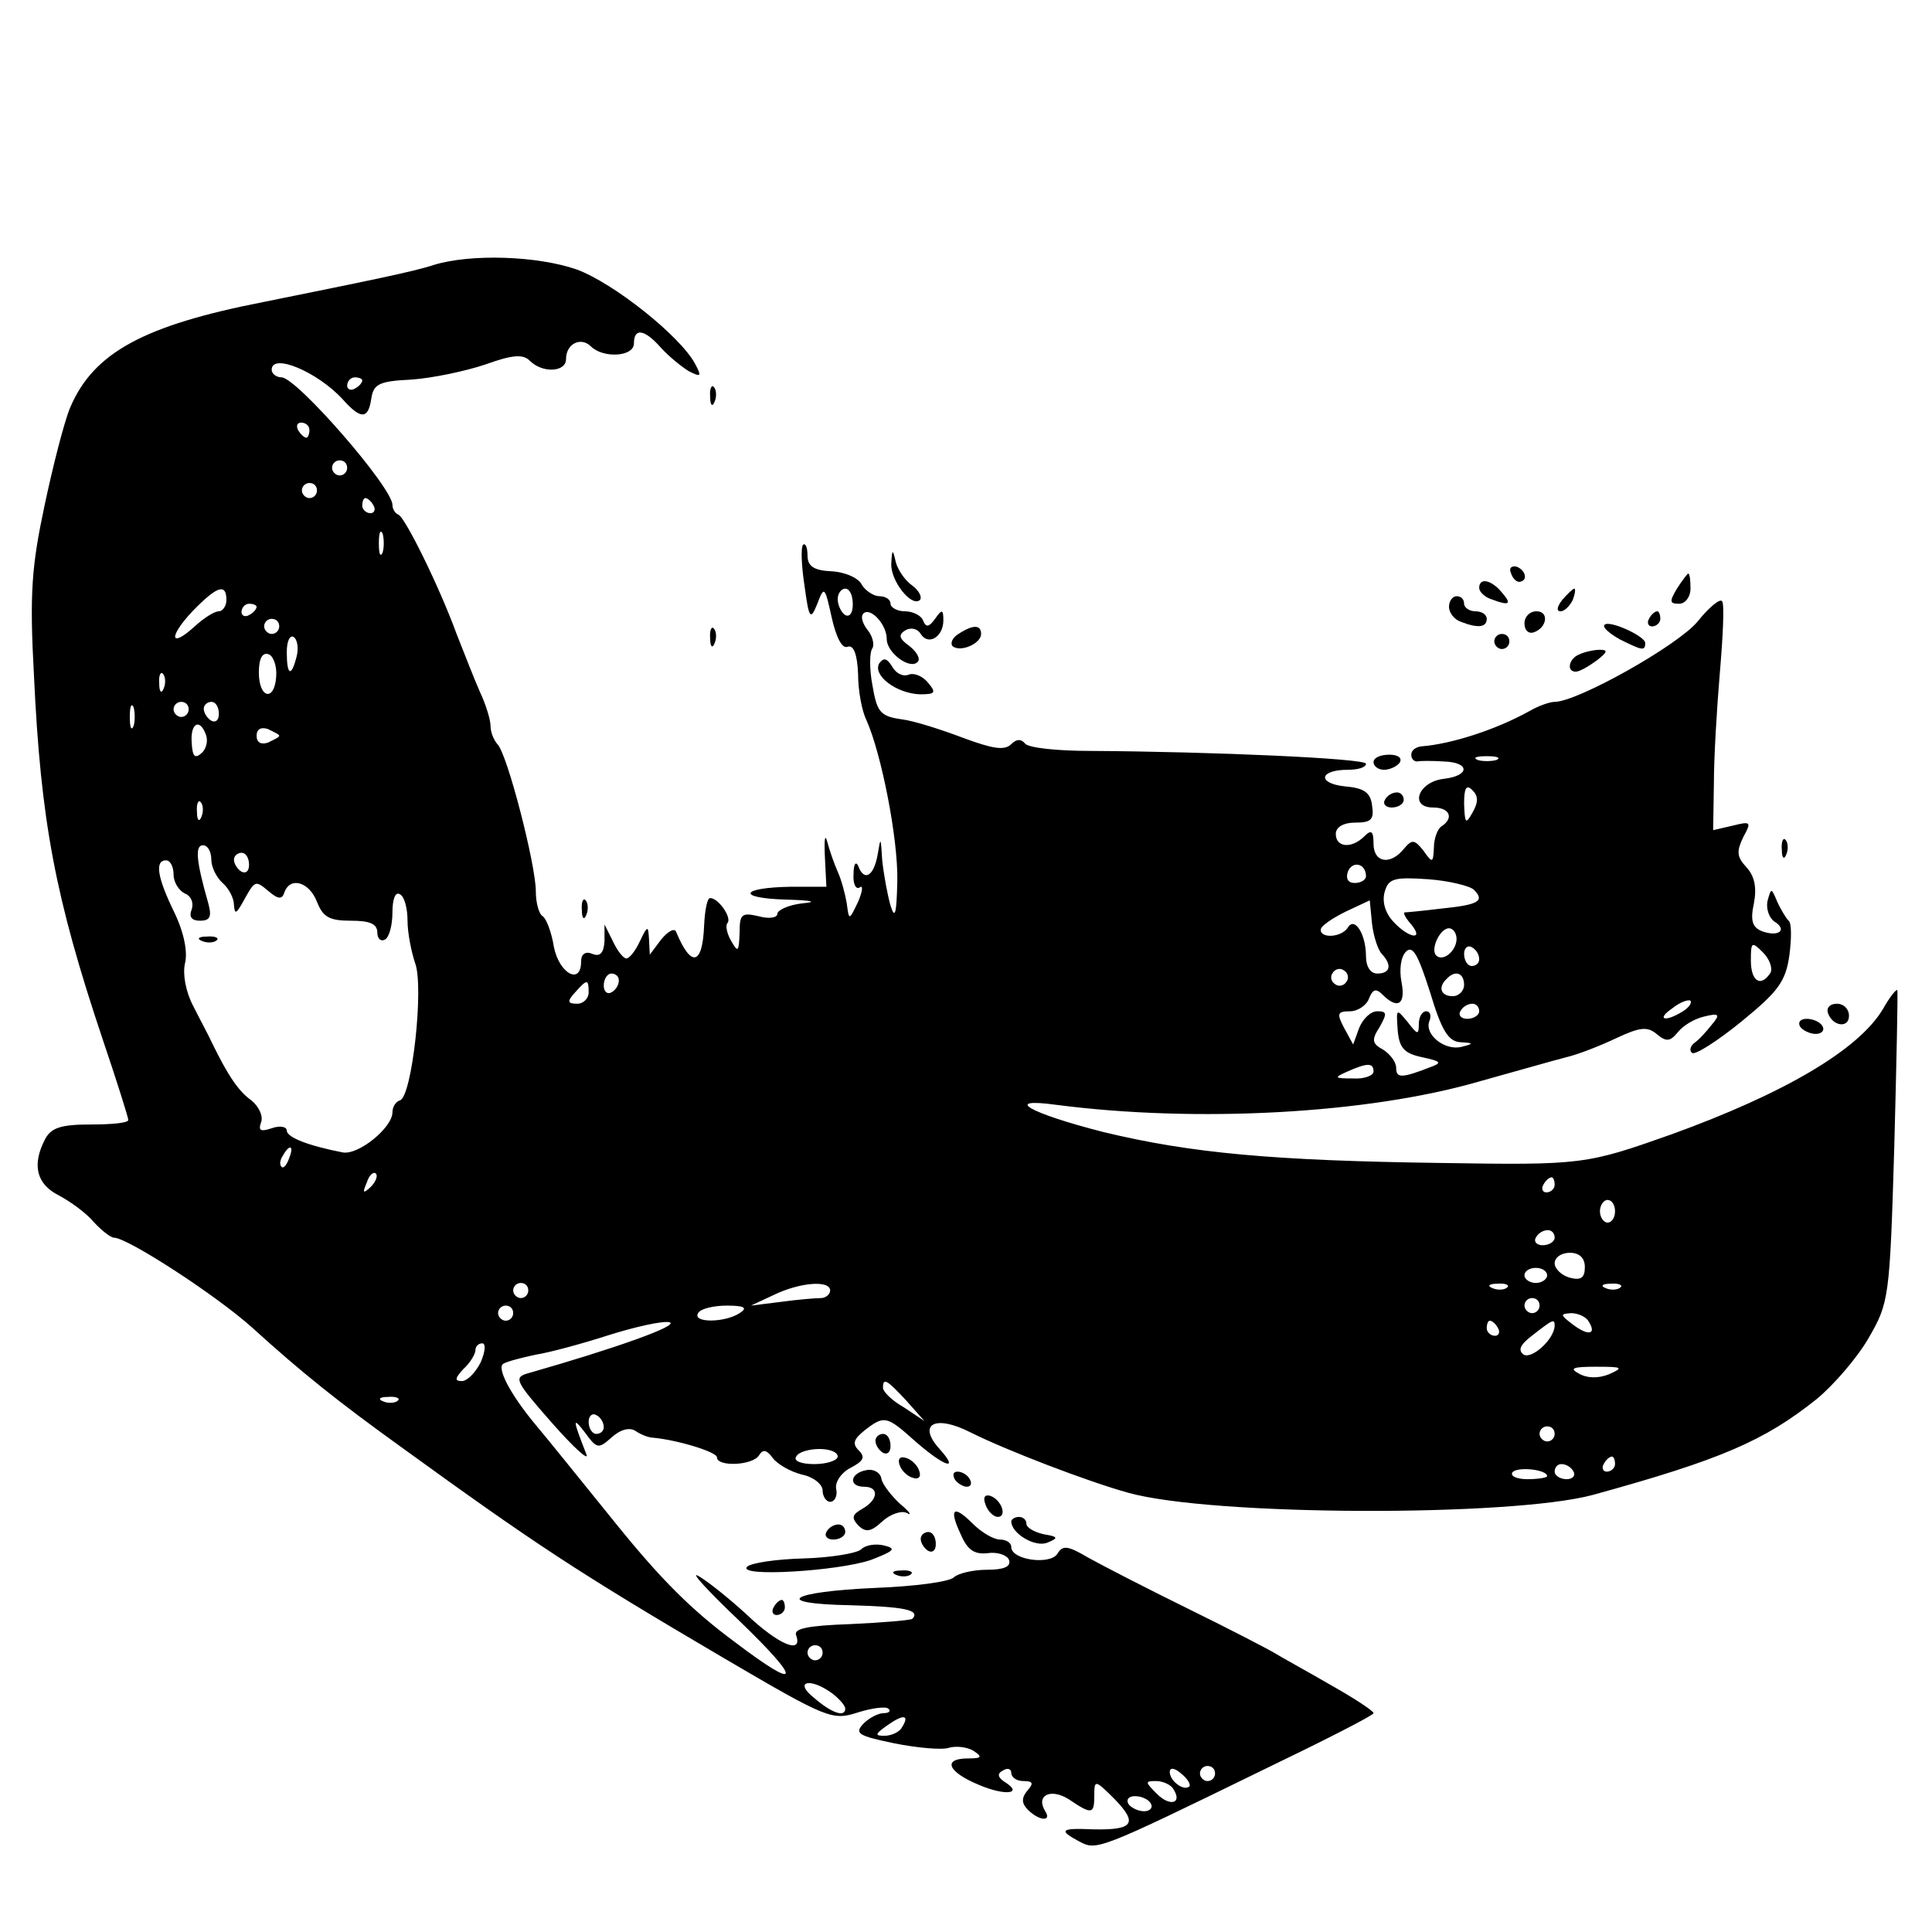 <?xml version="1.0" standalone="no"?>
<!DOCTYPE svg PUBLIC "-//W3C//DTD SVG 20010904//EN"
 "http://www.w3.org/TR/2001/REC-SVG-20010904/DTD/svg10.dtd">
<svg version="1.0" xmlns="http://www.w3.org/2000/svg"
 width="256pt" height="256pt" viewBox="0 0 256 256"
 preserveAspectRatio="xMidYMid meet">
<g transform="translate(0,256) scale(0.1,-0.1)"
fill="#000000" stroke="none">
<path d="M575 2209 c-27 -9 -87 -21 -225 -49 -159 -31 -226 -67 -257 -140 -8
-19 -23 -78 -34 -130 -17 -80 -20 -116 -14 -225 9 -193 28 -294 91 -482 19
-56 34 -104 34 -107 0 -4 -22 -6 -50 -6 -38 0 -52 -4 -60 -19 -18 -34 -12 -60
18 -75 15 -8 36 -23 46 -35 11 -12 23 -21 27 -21 18 0 135 -76 183 -119 66
-60 115 -99 197 -158 178 -129 234 -166 428 -280 138 -81 144 -83 178 -72 19
6 37 8 40 5 4 -3 1 -6 -6 -6 -7 0 -19 -6 -27 -14 -12 -13 -7 -16 41 -26 30 -6
63 -9 72 -6 10 3 25 1 33 -4 12 -8 11 -10 -7 -10 -35 0 -27 -18 14 -35 35 -15
60 -12 34 4 -9 6 -10 11 -2 15 6 4 11 2 11 -3 0 -6 7 -11 16 -11 13 0 14 -3 5
-13 -8 -10 -7 -17 1 -25 15 -15 32 -16 23 -2 -13 21 7 31 31 16 31 -21 34 -20
34 5 0 21 1 21 27 -5 31 -32 25 -41 -28 -40 -44 2 -47 -1 -19 -16 23 -12 23
-13 242 94 81 39 148 73 148 76 0 3 -26 20 -58 38 -31 18 -64 36 -72 41 -8 5
-60 32 -115 59 -55 27 -115 58 -133 68 -27 16 -34 17 -41 5 -10 -15 -61 -8
-61 9 0 6 -7 10 -15 10 -8 0 -24 9 -36 21 -26 26 -32 20 -16 -14 9 -21 18 -27
36 -25 13 2 26 -3 28 -9 3 -9 -7 -13 -29 -13 -19 0 -39 -5 -44 -10 -6 -6 -52
-12 -103 -14 -115 -5 -140 -21 -35 -23 71 -2 94 -6 83 -18 -3 -2 -39 -5 -82
-7 -57 -2 -76 -6 -72 -15 9 -26 -24 -12 -66 28 -24 22 -53 45 -64 51 -11 6 14
-21 55 -60 84 -81 81 -94 -6 -28 -57 42 -98 83 -157 156 -64 79 -83 103 -108
133 -34 41 -51 75 -42 80 5 3 24 8 43 12 19 3 63 15 97 26 35 11 71 19 80 17
15 -4 -73 -35 -185 -67 -22 -6 -21 -9 29 -66 29 -33 50 -52 46 -42 -18 46 -19
51 -2 29 16 -22 18 -22 35 -7 12 11 24 14 32 9 7 -5 18 -9 23 -9 33 -3 85 -19
85 -26 0 -13 48 -11 56 3 5 8 10 7 18 -4 6 -8 23 -18 39 -22 15 -3 27 -13 27
-21 0 -8 5 -15 10 -15 6 0 10 8 8 17 -2 9 7 22 19 28 17 9 20 14 11 23 -9 9
-7 15 8 27 26 20 29 19 67 -15 39 -34 59 -40 32 -10 -30 33 -6 46 41 22 48
-24 155 -65 209 -80 111 -31 506 -32 615 -3 171 47 228 72 297 127 23 19 54
55 69 81 27 47 28 52 34 253 3 113 5 206 4 208 -1 2 -10 -9 -19 -25 -32 -54
-131 -112 -280 -166 -113 -40 -118 -41 -305 -38 -223 3 -332 13 -448 41 -98
25 -135 46 -62 36 185 -24 412 -12 560 31 47 13 99 28 115 32 17 4 47 16 68
26 30 14 40 15 52 5 13 -11 18 -10 28 2 7 9 22 18 35 21 20 5 22 3 10 -11 -7
-9 -17 -20 -23 -24 -5 -4 -7 -10 -3 -13 3 -4 33 15 65 41 49 40 59 53 64 88 3
23 3 43 -1 46 -3 3 -10 14 -15 25 -8 19 -8 19 -13 1 -2 -10 2 -22 9 -27 18
-11 6 -21 -16 -13 -13 5 -16 14 -11 37 4 21 1 36 -10 48 -13 14 -13 21 -4 40
11 20 10 21 -14 15 l-26 -6 1 62 c0 35 4 101 8 148 4 47 6 89 3 93 -2 5 -17
-7 -33 -27 -27 -32 -159 -106 -189 -106 -6 0 -21 -5 -33 -12 -45 -25 -104 -44
-144 -47 -7 -1 -13 -5 -13 -11 0 -5 3 -9 8 -9 4 1 19 1 35 0 35 -1 35 -19 0
-23 -34 -4 -46 -38 -14 -38 22 0 28 -14 11 -25 -5 -3 -10 -16 -10 -28 -1 -21
-2 -21 -14 -4 -12 15 -15 15 -26 2 -18 -22 -40 -18 -40 7 0 17 -3 19 -12 10
-17 -17 -38 -15 -38 3 0 9 10 15 26 15 21 0 25 4 22 23 -2 17 -11 23 -36 25
-37 4 -34 22 4 22 13 0 24 3 24 8 0 7 -202 16 -365 17 -44 0 -83 4 -87 10 -5
6 -11 6 -18 -1 -9 -9 -25 -6 -63 8 -29 11 -66 23 -83 25 -28 4 -32 10 -38 45
-4 21 -4 44 0 49 3 5 0 17 -7 25 -6 8 -9 17 -5 21 9 9 31 -14 31 -34 0 -18 31
-41 41 -30 4 4 -1 13 -11 21 -14 10 -15 15 -5 21 7 4 16 2 20 -5 10 -16 30 -4
30 18 0 15 -2 15 -11 2 -8 -11 -12 -12 -16 -2 -2 6 -13 12 -24 12 -10 0 -19 5
-19 10 0 6 -7 10 -15 10 -7 0 -18 7 -23 15 -4 9 -22 17 -40 18 -24 1 -32 7
-32 21 0 11 -3 17 -6 14 -3 -4 -2 -28 2 -54 6 -45 8 -46 17 -24 9 24 10 23 19
-18 6 -27 14 -42 21 -39 8 3 13 -10 14 -36 0 -22 5 -49 11 -61 20 -45 42 -157
41 -213 -1 -44 -3 -52 -9 -33 -4 14 -9 41 -11 60 -2 31 -2 32 -6 8 -5 -29 -18
-37 -26 -15 -3 6 -6 2 -6 -11 -1 -13 3 -21 8 -18 5 4 4 -5 -2 -19 -12 -25 -12
-25 -15 -2 -2 12 -7 31 -12 42 -5 11 -11 29 -14 40 -3 11 -4 2 -3 -20 l2 -40
-47 0 c-67 -1 -73 -15 -7 -17 36 -1 43 -3 22 -5 -18 -2 -33 -9 -33 -14 0 -5
-11 -7 -25 -3 -22 5 -25 3 -25 -22 -1 -25 -2 -27 -11 -11 -6 10 -8 21 -5 24 6
7 -12 33 -23 33 -4 0 -7 -16 -8 -36 -2 -53 -17 -57 -37 -9 -2 6 -11 1 -20 -10
l-15 -20 -1 20 c-1 19 -2 19 -12 -2 -6 -13 -14 -23 -18 -23 -4 0 -12 10 -18
23 l-11 22 0 -22 c-1 -16 -6 -21 -16 -17 -9 4 -15 0 -15 -10 0 -32 -29 -16
-36 19 -3 19 -10 38 -15 41 -5 3 -9 18 -9 33 0 35 -38 183 -51 195 -5 6 -9 16
-9 24 0 8 -6 28 -14 45 -8 18 -21 52 -31 77 -23 63 -68 154 -77 158 -5 2 -8 8
-8 13 0 23 -127 169 -147 169 -7 0 -13 5 -13 10 0 23 61 -3 94 -39 24 -27 34
-27 38 1 3 19 10 23 53 25 28 2 71 11 98 20 36 13 50 14 59 5 17 -17 48 -15
48 2 0 21 20 30 33 17 16 -16 57 -14 57 4 0 21 14 19 36 -6 10 -11 27 -25 37
-31 16 -8 17 -7 8 10 -20 37 -108 107 -157 125 -52 18 -140 21 -189 6z m-95
-153 c0 -3 -4 -8 -10 -11 -5 -3 -10 -1 -10 4 0 6 5 11 10 11 6 0 10 -2 10 -4z
m-70 -66 c0 -5 -2 -10 -4 -10 -3 0 -8 5 -11 10 -3 6 -1 10 4 10 6 0 11 -4 11
-10z m50 -50 c0 -5 -4 -10 -10 -10 -5 0 -10 5 -10 10 0 6 5 10 10 10 6 0 10
-4 10 -10z m-40 -30 c0 -5 -4 -10 -10 -10 -5 0 -10 5 -10 10 0 6 5 10 10 10 6
0 10 -4 10 -10z m75 -20 c3 -5 1 -10 -4 -10 -6 0 -11 5 -11 10 0 6 2 10 4 10
3 0 8 -4 11 -10z m12 -62 c-3 -7 -5 -2 -5 12 0 14 2 19 5 13 2 -7 2 -19 0 -25z
m-207 -63 c0 -8 -5 -15 -10 -15 -6 0 -20 -9 -32 -20 -33 -30 -35 -14 -3 20 32
33 45 38 45 15z m830 -6 c0 -11 -4 -17 -10 -14 -5 3 -10 13 -10 21 0 8 5 14
10 14 6 0 10 -9 10 -21z m-790 -3 c0 -3 -4 -8 -10 -11 -5 -3 -10 -1 -10 4 0 6
5 11 10 11 6 0 10 -2 10 -4z m30 -26 c0 -5 -4 -10 -10 -10 -5 0 -10 5 -10 10
0 6 5 10 10 10 6 0 10 -4 10 -10z m23 -40 c-7 -28 -13 -25 -13 6 0 14 4 23 9
20 5 -3 7 -15 4 -26z m-27 -26 c-2 -34 -23 -30 -23 5 0 19 5 27 13 24 6 -2 11
-15 10 -29z m-149 -16 c-3 -8 -6 -5 -6 6 -1 11 2 17 5 13 3 -3 4 -12 1 -19z
m-40 -50 c-3 -7 -5 -2 -5 12 0 14 2 19 5 13 2 -7 2 -19 0 -25z m73 22 c0 -5
-4 -10 -10 -10 -5 0 -10 5 -10 10 0 6 5 10 10 10 6 0 10 -4 10 -10z m40 -6 c0
-8 -4 -12 -10 -9 -5 3 -10 10 -10 16 0 5 5 9 10 9 6 0 10 -7 10 -16z m-17 -28
c3 -8 0 -19 -6 -24 -9 -8 -12 -4 -13 14 -2 26 11 33 19 10z m97 -1 c0 -2 -7
-5 -15 -9 -9 -3 -15 0 -15 9 0 9 6 12 15 9 8 -4 15 -7 15 -9z m1613 -32 c-7
-2 -19 -2 -25 0 -7 3 -2 5 12 5 14 0 19 -2 13 -5z m-32 -70 c-9 -16 -10 -14
-11 12 0 21 3 26 11 18 8 -8 8 -16 0 -30z m-1684 -5 c-3 -8 -6 -5 -6 6 -1 11
2 17 5 13 3 -3 4 -12 1 -19z m13 -57 c0 -10 7 -24 15 -31 8 -7 15 -20 15 -29
1 -13 3 -12 12 4 16 29 16 29 34 14 13 -11 18 -11 21 -1 8 21 33 13 43 -13 8
-20 16 -25 45 -25 25 0 35 -4 35 -16 0 -8 5 -12 10 -9 6 3 10 20 10 36 0 18 4
28 10 24 6 -3 10 -19 10 -35 0 -16 5 -41 10 -56 12 -31 -4 -177 -20 -182 -6
-2 -10 -9 -10 -16 0 -20 -45 -57 -66 -53 -46 9 -74 20 -74 29 0 5 -9 7 -20 3
-15 -5 -18 -3 -14 8 3 8 -3 21 -13 29 -17 12 -31 33 -52 76 -4 9 -16 31 -25
49 -10 19 -14 42 -11 56 4 15 -1 41 -14 68 -23 47 -26 69 -11 69 6 0 10 -9 10
-19 0 -10 7 -21 15 -25 8 -3 12 -12 9 -21 -4 -10 0 -15 11 -15 13 0 16 5 11
23 -16 56 -18 77 -7 77 6 0 11 -8 11 -19z m50 -7 c0 -8 -4 -12 -10 -9 -5 3
-10 10 -10 16 0 5 5 9 10 9 6 0 10 -7 10 -16z m1480 -15 c0 -5 -7 -9 -15 -9
-9 0 -12 6 -9 15 6 15 24 11 24 -6z m143 -18 c15 -15 6 -20 -44 -25 -24 -3
-46 -5 -48 -5 -2 -1 2 -8 9 -16 18 -22 -4 -18 -24 4 -11 12 -15 27 -11 40 5
17 13 19 57 16 28 -2 56 -9 61 -14z m-122 -85 c14 -15 11 -26 -6 -26 -9 0 -15
9 -15 23 0 29 -15 53 -24 38 -8 -13 -36 -15 -36 -3 0 5 15 15 33 24 l32 15 3
-31 c2 -17 8 -35 13 -40z m99 20 c0 -16 -18 -31 -27 -22 -8 8 5 36 17 36 5 0
10 -6 10 -14z m5 -137 c18 -1 18 -2 2 -6 -22 -6 -50 16 -43 34 3 7 1 13 -4 13
-6 0 -10 -8 -10 -17 0 -15 -2 -14 -15 3 -15 18 -15 18 -13 -11 2 -24 9 -31 33
-36 23 -5 26 -7 13 -12 -41 -16 -48 -16 -48 -2 0 8 -8 18 -17 24 -15 8 -16 13
-5 30 10 18 10 21 -3 21 -9 0 -19 -10 -24 -22 l-8 -22 -12 22 c-10 19 -9 22 8
22 10 0 22 8 25 17 5 12 9 14 18 5 20 -20 31 -13 25 17 -3 16 -1 33 6 40 9 9
16 -4 32 -54 15 -50 24 -65 40 -66z m25 110 c0 -5 -4 -9 -10 -9 -5 0 -10 7
-10 16 0 8 5 12 10 9 6 -3 10 -10 10 -16z m386 -18 c-13 -20 -26 -11 -26 16 0
25 1 26 16 11 9 -9 13 -21 10 -27z m-562 -12 c-3 -5 -10 -7 -15 -3 -5 3 -7 10
-3 15 3 5 10 7 15 3 5 -3 7 -10 3 -15z m-964 2 c0 -6 -4 -13 -10 -16 -5 -3
-10 1 -10 9 0 9 5 16 10 16 6 0 10 -4 10 -9z m1120 -6 c0 -8 -7 -15 -15 -15
-16 0 -20 12 -8 23 11 12 23 8 23 -8z m-1160 -10 c0 -8 -7 -15 -15 -15 -13 0
-14 3 -3 15 16 18 18 18 18 0z m1450 -25 c-24 -15 -36 -11 -14 4 10 8 21 12
24 10 2 -3 -2 -9 -10 -14z m-270 0 c0 -5 -7 -10 -16 -10 -8 0 -12 5 -9 10 3 6
10 10 16 10 5 0 9 -4 9 -10z m-140 -80 c0 -5 -12 -10 -27 -9 -25 0 -26 1 -8 9
27 12 35 12 35 0z m-1437 -115 c-3 -9 -8 -14 -10 -11 -3 3 -2 9 2 15 9 16 15
13 8 -4z m108 -38 c-10 -9 -11 -8 -5 6 3 10 9 15 12 12 3 -3 0 -11 -7 -18z
m1569 3 c0 -5 -5 -10 -11 -10 -5 0 -7 5 -4 10 3 6 8 10 11 10 2 0 4 -4 4 -10z
m80 -35 c0 -8 -4 -15 -10 -15 -5 0 -10 7 -10 15 0 8 5 15 10 15 6 0 10 -7 10
-15z m-80 -35 c0 -5 -7 -10 -16 -10 -8 0 -12 5 -9 10 3 6 10 10 16 10 5 0 9
-4 9 -10z m40 -39 c0 -14 -5 -18 -20 -14 -11 3 -20 12 -20 19 0 8 9 14 20 14
13 0 20 -7 20 -19z m-50 -11 c0 -5 -7 -10 -15 -10 -8 0 -15 5 -15 10 0 6 7 10
15 10 8 0 15 -4 15 -10z m-1350 -20 c0 -5 -4 -10 -10 -10 -5 0 -10 5 -10 10 0
6 5 10 10 10 6 0 10 -4 10 -10z m400 0 c0 -5 -6 -10 -12 -10 -7 0 -31 -2 -53
-5 l-40 -5 30 14 c35 17 75 20 75 6z m897 4 c-3 -3 -12 -4 -19 -1 -8 3 -5 6 6
6 11 1 17 -2 13 -5z m150 0 c-3 -3 -12 -4 -19 -1 -8 3 -5 6 6 6 11 1 17 -2 13
-5z m-107 -24 c0 -5 -4 -10 -10 -10 -5 0 -10 5 -10 10 0 6 5 10 10 10 6 0 10
-4 10 -10z m-1360 -10 c0 -5 -4 -10 -10 -10 -5 0 -10 5 -10 10 0 6 5 10 10 10
6 0 10 -4 10 -10z m300 0 c-20 -13 -63 -13 -55 0 3 6 21 10 38 10 24 0 28 -3
17 -10z m1125 -11 c11 -17 0 -20 -21 -4 -17 13 -17 14 -2 15 9 0 20 -5 23 -11z
m-120 -9 c3 -5 1 -10 -4 -10 -6 0 -11 5 -11 10 0 6 2 10 4 10 3 0 8 -4 11 -10z
m75 3 c-1 -18 -30 -44 -41 -38 -8 6 -5 13 12 26 27 21 29 22 29 12z m-1423
-48 c-7 -14 -18 -25 -25 -25 -10 0 -9 4 2 16 9 8 16 20 16 25 0 5 4 9 9 9 5 0
4 -11 -2 -25z m1495 -16 c-15 -6 -30 -5 -40 1 -13 7 -8 9 23 9 35 0 37 -1 17
-10z m-931 -35 l24 -27 -27 18 c-16 9 -28 21 -28 26 0 14 5 11 31 -17z m-674
0 c-3 -3 -12 -4 -19 -1 -8 3 -5 6 6 6 11 1 17 -2 13 -5z m273 -35 c0 -5 -4 -9
-10 -9 -5 0 -10 7 -10 16 0 8 5 12 10 9 6 -3 10 -10 10 -16z m1260 -9 c0 -5
-4 -10 -10 -10 -5 0 -10 5 -10 10 0 6 5 10 10 10 6 0 10 -4 10 -10z m-950 -30
c0 -5 -14 -10 -31 -10 -17 0 -28 4 -24 10 3 6 17 10 31 10 13 0 24 -4 24 -10z
m1030 -10 c0 -5 -5 -10 -11 -10 -5 0 -7 5 -4 10 3 6 8 10 11 10 2 0 4 -4 4
-10z m-90 -16 c0 -2 -12 -4 -26 -4 -14 0 -23 4 -20 9 6 8 46 4 46 -5z m35 6
c3 -5 -1 -10 -9 -10 -9 0 -16 5 -16 10 0 6 4 10 9 10 6 0 13 -4 16 -10z m-995
-240 c0 -5 -4 -10 -10 -10 -5 0 -10 5 -10 10 0 6 5 10 10 10 6 0 10 -4 10 -10z
m13 -54 c9 -7 17 -16 17 -20 0 -12 -18 -6 -41 14 -28 22 -6 28 24 6z m92 -45
c-3 -6 -14 -11 -23 -11 -13 0 -13 2 4 14 21 15 30 14 19 -3z m381 -78 c-7 -7
-26 7 -26 19 0 6 6 6 15 -2 9 -7 13 -15 11 -17z m34 17 c0 -5 -4 -10 -10 -10
-5 0 -10 5 -10 10 0 6 5 10 10 10 6 0 10 -4 10 -10z m-55 -21 c12 -19 -5 -23
-22 -6 -16 16 -16 17 -1 17 9 0 20 -5 23 -11z m-30 -19 c3 -5 -1 -10 -9 -10
-8 0 -18 5 -21 10 -3 6 1 10 9 10 8 0 18 -4 21 -10z"/>
<path d="M268 1313 c7 -3 16 -2 19 1 4 3 -2 6 -13 5 -11 0 -14 -3 -6 -6z"/>
<path d="M941 2034 c0 -11 3 -14 6 -6 3 7 2 16 -1 19 -3 4 -6 -2 -5 -13z"/>
<path d="M1181 1813 c-1 -23 27 -58 38 -48 3 4 -1 12 -10 19 -9 6 -19 20 -22
31 -4 18 -5 18 -6 -2z"/>
<path d="M2002 1801 c2 -7 7 -12 11 -12 12 1 9 15 -3 20 -7 2 -11 -2 -8 -8z"/>
<path d="M2222 1780 c-10 -17 -10 -20 3 -20 8 0 15 9 15 20 0 11 -1 20 -3 20
-1 0 -8 -9 -15 -20z"/>
<path d="M1960 1781 c0 -5 7 -12 16 -15 24 -9 28 -7 14 9 -14 17 -30 20 -30 6z"/>
<path d="M2070 1765 c-7 -9 -8 -15 -2 -15 5 0 12 7 16 15 3 8 4 15 2 15 -2 0
-9 -7 -16 -15z"/>
<path d="M1920 1756 c0 -8 7 -17 16 -20 23 -9 34 -7 34 4 0 6 -7 10 -15 10 -8
0 -15 5 -15 10 0 6 -4 10 -10 10 -5 0 -10 -6 -10 -14z"/>
<path d="M2020 1734 c0 -9 5 -14 12 -12 18 6 21 28 4 28 -9 0 -16 -7 -16 -16z"/>
<path d="M2185 1740 c-3 -5 -1 -10 4 -10 6 0 11 5 11 10 0 6 -2 10 -4 10 -3 0
-8 -4 -11 -10z"/>
<path d="M2126 1732 c-3 -3 6 -11 20 -19 30 -15 34 -16 34 -5 0 9 -48 31 -54
24z"/>
<path d="M941 1714 c0 -11 3 -14 6 -6 3 7 2 16 -1 19 -3 4 -6 -2 -5 -13z"/>
<path d="M1270 1720 c-8 -5 -11 -12 -8 -16 10 -9 38 3 38 16 0 12 -10 13 -30
0z"/>
<path d="M1980 1710 c0 -5 5 -10 10 -10 6 0 10 5 10 10 0 6 -4 10 -10 10 -5 0
-10 -4 -10 -10z"/>
<path d="M2093 1693 c-14 -5 -18 -23 -5 -23 5 0 17 7 28 15 14 11 15 14 4 14
-8 0 -21 -3 -27 -6z"/>
<path d="M1165 1681 c-9 -16 23 -40 54 -41 20 0 22 2 11 15 -7 9 -19 14 -26
11 -8 -3 -17 2 -22 11 -7 11 -11 12 -17 4z"/>
<path d="M1820 1550 c0 -5 6 -10 14 -10 8 0 18 5 21 10 3 6 -3 10 -14 10 -12
0 -21 -4 -21 -10z"/>
<path d="M1835 1500 c-3 -5 1 -10 9 -10 9 0 16 5 16 10 0 6 -4 10 -9 10 -6 0
-13 -4 -16 -10z"/>
<path d="M2361 1434 c0 -11 3 -14 6 -6 3 7 2 16 -1 19 -3 4 -6 -2 -5 -13z"/>
<path d="M771 1354 c0 -11 3 -14 6 -6 3 7 2 16 -1 19 -3 4 -6 -2 -5 -13z"/>
<path d="M2422 1218 c6 -18 28 -21 28 -4 0 9 -7 16 -16 16 -9 0 -14 -5 -12
-12z"/>
<path d="M2385 1200 c3 -5 13 -10 21 -10 8 0 12 5 9 10 -3 6 -13 10 -21 10 -8
0 -12 -4 -9 -10z"/>
<path d="M1160 651 c0 -6 5 -13 10 -16 6 -3 10 1 10 9 0 9 -4 16 -10 16 -5 0
-10 -4 -10 -9z"/>
<path d="M1192 619 c2 -7 10 -15 17 -17 8 -3 12 1 9 9 -2 7 -10 15 -17 17 -8
3 -12 -1 -9 -9z"/>
<path d="M1148 612 c-22 -4 -24 -22 -3 -22 20 0 19 -17 -2 -29 -14 -8 -15 -12
-6 -22 10 -10 17 -9 32 5 11 10 26 15 33 11 7 -4 3 2 -9 12 -11 10 -23 25 -25
33 -1 9 -11 14 -20 12z"/>
<path d="M1265 600 c3 -5 11 -10 16 -10 6 0 7 5 4 10 -3 6 -11 10 -16 10 -6 0
-7 -4 -4 -10z"/>
<path d="M1306 566 c3 -9 11 -16 16 -16 13 0 5 23 -10 28 -7 2 -10 -2 -6 -12z"/>
<path d="M1340 544 c0 -16 32 -35 48 -28 15 6 14 8 -5 11 -13 3 -23 9 -23 14
0 5 -4 9 -10 9 -5 0 -10 -3 -10 -6z"/>
<path d="M1095 530 c-3 -5 1 -10 9 -10 9 0 16 5 16 10 0 6 -4 10 -9 10 -6 0
-13 -4 -16 -10z"/>
<path d="M1220 521 c0 -6 5 -13 10 -16 6 -3 10 1 10 9 0 9 -4 16 -10 16 -5 0
-10 -4 -10 -9z"/>
<path d="M1141 507 c-5 -5 -40 -11 -76 -12 -37 -1 -70 -6 -75 -11 -14 -14 120
-6 164 9 31 12 34 15 18 19 -11 3 -25 1 -31 -5z"/>
<path d="M1188 473 c7 -3 16 -2 19 1 4 3 -2 6 -13 5 -11 0 -14 -3 -6 -6z"/>
<path d="M1025 430 c-3 -5 -1 -10 4 -10 6 0 11 5 11 10 0 6 -2 10 -4 10 -3 0
-8 -4 -11 -10z"/>
</g>
</svg>
